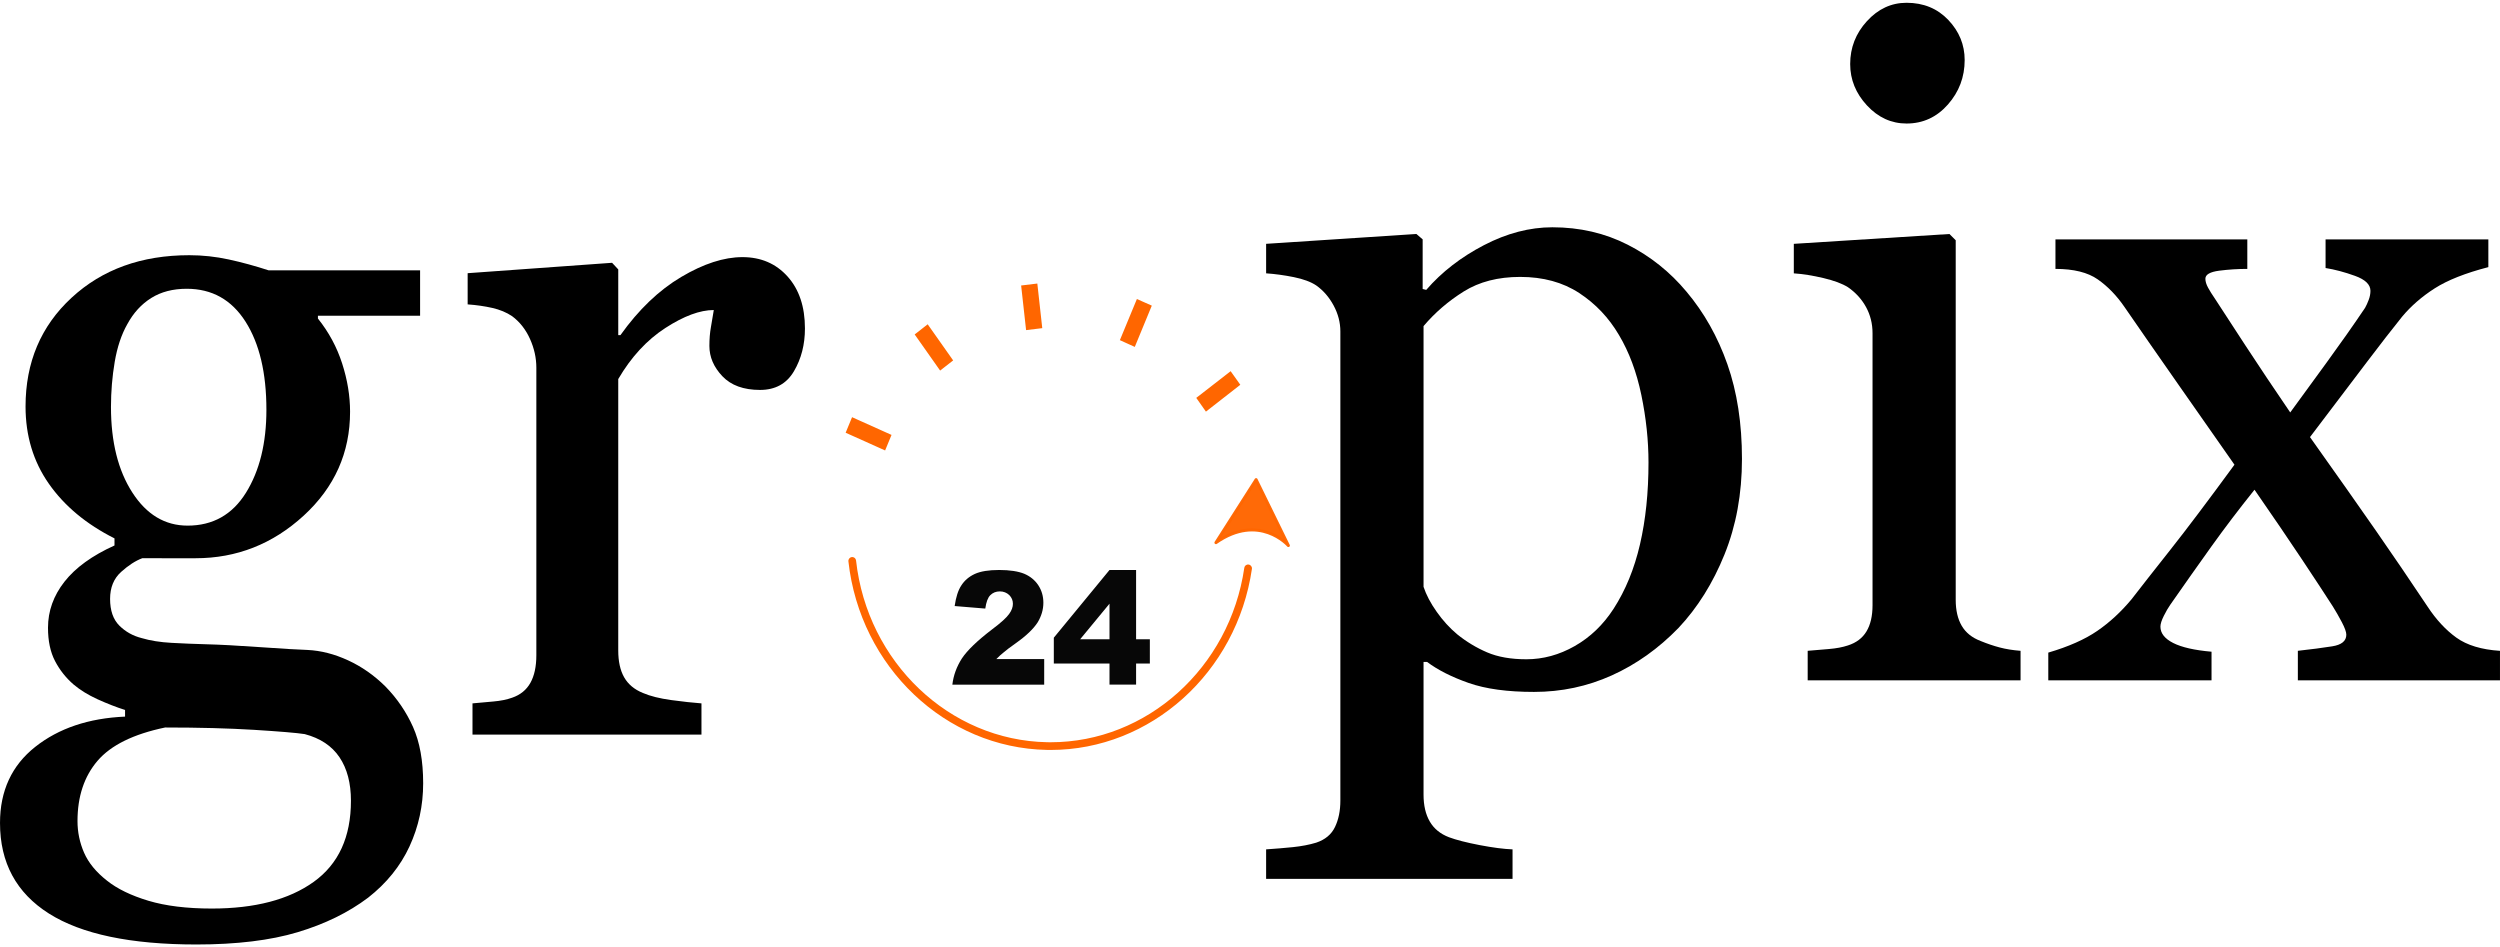 <?xml version="1.0" encoding="utf-8"?>
<!-- Generator: Adobe Illustrator 16.0.0, SVG Export Plug-In . SVG Version: 6.00 Build 0)  -->
<!DOCTYPE svg PUBLIC "-//W3C//DTD SVG 1.1//EN" "http://www.w3.org/Graphics/SVG/1.1/DTD/svg11.dtd">
<svg version="1.1"
	 id="svg15119" inkscape:export-ydpi="96" inkscape:export-xdpi="96" inkscape:export-filename="C:\Users\Ikshwak\Desktop\Logo.png" inkscape:version="1.0.1 (3bc2e813f5, 2020-09-07)" sodipodi:docname="Logo_1.svg" xmlns:dc="http://purl.org/dc/elements/1.1/" xmlns:cc="http://creativecommons.org/ns#" xmlns:rdf="http://www.w3.org/1999/02/22-rdf-syntax-ns#" xmlns:svg="http://www.w3.org/2000/svg" xmlns:sodipodi="http://sodipodi.sourceforge.net/DTD/sodipodi-0.dtd" xmlns:inkscape="http://www.inkscape.org/namespaces/inkscape"
	 xmlns="http://www.w3.org/2000/svg" xmlns:xlink="http://www.w3.org/1999/xlink" x="0px" y="0px" width="256px" height="97px"
	 viewBox="0 372.445 256 97" enable-background="new 0 372.445 256 97" xml:space="preserve">
<g id="g1493" transform="translate(-0.735,1.103)">
	<g enable-background="new    ">
		<path d="M40.19,441.625c1.202,1.227,2.148,2.613,2.84,4.162c0.691,1.55,1.037,3.47,1.037,5.762c0,2.291-0.466,4.444-1.398,6.463
			c-0.932,2.016-2.344,3.767-4.238,5.251c-2.014,1.518-4.419,2.696-7.215,3.535c-2.795,0.839-6.252,1.259-10.371,1.259
			c-6.733,0-11.768-1.058-15.104-3.171c-3.337-2.114-5.005-5.204-5.005-9.271c0-3.29,1.202-5.89,3.607-7.794
			c2.404-1.902,5.471-2.937,9.198-3.098v-0.679c-0.902-0.289-1.833-0.652-2.796-1.088s-1.789-0.944-2.479-1.525
			c-0.782-0.678-1.414-1.476-1.894-2.396c-0.481-0.919-0.722-2.057-0.722-3.413c0-1.71,0.564-3.283,1.691-4.72
			c1.128-1.436,2.833-2.67,5.118-3.703v-0.727c-2.886-1.452-5.125-3.316-6.718-5.591c-1.594-2.275-2.39-4.913-2.39-7.915
			c0-4.518,1.569-8.229,4.711-11.134c3.141-2.905,7.162-4.357,12.062-4.357c1.353,0,2.698,0.146,4.036,0.436
			c1.337,0.291,2.697,0.662,4.081,1.114h15.511v4.646H33.291v0.291c1.112,1.388,1.939,2.921,2.48,4.599
			c0.541,1.679,0.811,3.324,0.811,4.938c0,4.196-1.586,7.746-4.757,10.651c-3.171,2.904-6.862,4.355-11.069,4.355H15.3
			c-0.692,0.259-1.414,0.727-2.165,1.403c-0.751,0.679-1.127,1.599-1.127,2.761c0,1.194,0.315,2.106,0.947,2.735
			c0.632,0.629,1.398,1.057,2.3,1.282c0.872,0.26,1.886,0.42,3.043,0.484c1.157,0.064,2.352,0.113,3.585,0.146
			c1.322,0.032,3.134,0.128,5.433,0.29c2.3,0.162,3.93,0.259,4.893,0.29c1.382,0.064,2.772,0.42,4.17,1.065
			S39.047,440.495,40.19,441.625z M36.672,453.339c0-1.808-0.391-3.29-1.172-4.453c-0.782-1.162-1.969-1.953-3.562-2.372
			c-0.842-0.129-2.57-0.273-5.185-0.436c-2.616-0.16-5.652-0.241-9.109-0.241c-3.246,0.677-5.553,1.814-6.922,3.412
			c-1.367,1.598-2.051,3.654-2.051,6.173c0,1.129,0.226,2.21,0.676,3.243c0.452,1.032,1.232,1.984,2.345,2.856
			c1.052,0.839,2.465,1.524,4.238,2.058c1.774,0.532,3.938,0.798,6.493,0.798c4.419,0,7.898-0.913,10.438-2.734
			C35.402,459.818,36.672,457.05,36.672,453.339z M28.015,413.304c0-3.776-0.713-6.785-2.141-9.028
			c-1.429-2.243-3.435-3.364-6.02-3.364c-1.414,0-2.624,0.314-3.63,0.944c-1.008,0.629-1.826,1.524-2.457,2.687
			c-0.602,1.064-1.03,2.348-1.285,3.848c-0.255,1.501-0.384,3.043-0.384,4.624c0,3.582,0.729,6.504,2.188,8.762
			c1.458,2.26,3.343,3.389,5.658,3.389c2.585,0,4.578-1.12,5.975-3.364C27.316,419.557,28.015,416.726,28.015,413.304z"/>
		<path d="M83.161,404.978c0,1.646-0.376,3.106-1.127,4.381c-0.751,1.275-1.909,1.912-3.472,1.912c-1.684,0-2.969-0.468-3.855-1.403
			c-0.888-0.936-1.33-1.969-1.33-3.099c0-0.71,0.052-1.355,0.158-1.937c0.104-0.581,0.203-1.162,0.293-1.742
			c-1.413,0-3.066,0.612-4.96,1.839c-1.894,1.228-3.502,2.97-4.824,5.229v27.787c0,1.13,0.202,2.05,0.608,2.759
			c0.406,0.711,1.044,1.243,1.917,1.598c0.751,0.323,1.72,0.565,2.908,0.728c1.187,0.161,2.216,0.273,3.089,0.338v3.195H49.118
			v-3.195c0.691-0.064,1.405-0.128,2.142-0.193c0.736-0.064,1.375-0.193,1.917-0.388c0.841-0.289,1.466-0.797,1.871-1.522
			c0.406-0.726,0.609-1.668,0.609-2.828v-29.446c0-1-0.219-1.983-0.654-2.949c-0.437-0.967-1.045-1.741-1.827-2.322
			c-0.571-0.387-1.248-0.668-2.029-0.846c-0.782-0.177-1.623-0.298-2.525-0.363v-3.194l14.79-1.065l0.632,0.678v6.729h0.225
			c1.864-2.614,3.938-4.6,6.223-5.955c2.284-1.354,4.374-2.032,6.267-2.032c1.894,0,3.434,0.661,4.622,1.984
			C82.567,400.977,83.161,402.751,83.161,404.978z"/>
	</g>
	<path fill="#FF6600" d="M108.317,448.137c-0.125,0-0.248-0.002-0.373-0.004c-10.396-0.195-19.138-8.497-20.333-19.31
		c-0.024-0.216,0.132-0.411,0.348-0.435c0.232-0.023,0.411,0.133,0.435,0.348c1.153,10.421,9.564,18.422,19.566,18.609
		c0.12,0.002,0.239,0.004,0.358,0.004c9.851,0,18.342-7.618,19.833-17.864c0.032-0.215,0.223-0.366,0.447-0.333
		c0.214,0.031,0.364,0.23,0.333,0.445C127.38,440.23,118.556,448.137,108.317,448.137z"/>
	
		<path id="path974-4" sodipodi:nodetypes="cccc" inkscape:transform-center-y="-3.6841917" inkscape:transform-center-x="-2.9005405" opacity="0.971" fill="#FF6600" stroke="#FF6600" stroke-width="0.311" stroke-linecap="square" stroke-linejoin="round" enable-background="new    " d="
		M129.36,420.458l-4.113,6.45c4.435-3.096,7.417,0.297,7.417,0.297L129.36,420.458z"/>
	<path id="path271-1" fill="#FF6600" stroke="#FF6600" stroke-width="0.303" d="M106.824,400.545l-1.358,0.164l0.474,4.268
		l1.356-0.165L106.824,400.545z"/>
	<path id="path273-3" fill="#FF6600" stroke="#FF6600" stroke-width="0.303" d="M95.698,404.766l2.433,3.452l-1.094,0.854
		l-2.432-3.452L95.698,404.766z"/>
	<path id="path275-1" fill="#FF6600" stroke="#FF6600" stroke-width="0.303" d="M88.067,414.264l3.764,1.691l-0.541,1.312
		l-3.765-1.691L88.067,414.264z"/>
	<path id="path291-2" fill="#FF6600" stroke="#FF6600" stroke-width="0.303" d="M127.535,410.713l-3.281,2.562l-0.815-1.159
		l3.282-2.548L127.535,410.713z"/>
	<path id="path293-3" fill="#FF6600" stroke="#FF6600" stroke-width="0.303" d="M118.483,402.718l-1.626,3.945l-1.251-0.567
		l1.627-3.933L118.483,402.718z"/>
	<path id="path295-0" opacity="0.971" enable-background="new    " d="M107.66,441.449h-9.403c0.113-0.961,0.441-1.846,0.977-2.683
		c0.554-0.835,1.578-1.816,3.071-2.96c0.93-0.692,1.512-1.23,1.767-1.596c0.263-0.356,0.385-0.712,0.385-1.039
		c0-0.347-0.121-0.635-0.375-0.896c-0.254-0.24-0.583-0.374-0.959-0.374c-0.403,0-0.722,0.134-0.976,0.384
		c-0.263,0.261-0.423,0.712-0.518,1.375l-3.136-0.259c0.131-0.904,0.348-1.606,0.686-2.115c0.33-0.51,0.78-0.895,1.381-1.174
		c0.592-0.269,1.418-0.403,2.49-0.403c1.08,0,1.944,0.135,2.564,0.385c0.61,0.26,1.09,0.645,1.446,1.183
		c0.347,0.528,0.517,1.124,0.517,1.788c0,0.712-0.207,1.384-0.592,2.019c-0.412,0.636-1.136,1.347-2.208,2.106
		c-0.629,0.451-1.051,0.759-1.258,0.951c-0.226,0.173-0.469,0.394-0.761,0.693h4.904
		C107.659,439.698,107.659,440.574,107.66,441.449L107.66,441.449z M114.348,439.286h-5.702v-2.644l5.702-6.933h2.723v7.096h1.409
		v2.48h-1.409v2.163h-2.723V439.286z M114.348,436.805v-3.644c-0.997,1.212-2.002,2.422-3.007,3.644H114.348z"/>
	<path d="M173.433,401.211c1.801,2.138,3.198,4.618,4.19,7.441c0.992,2.824,1.489,6.054,1.489,9.686
		c0,3.572-0.596,6.832-1.787,9.777c-1.19,2.947-2.763,5.457-4.716,7.533c-2.046,2.106-4.32,3.725-6.823,4.854
		c-2.504,1.13-5.16,1.693-7.969,1.693c-2.717,0-4.946-0.304-6.686-0.914c-1.74-0.611-3.16-1.329-4.259-2.153h-0.366v13.587
		c0,1.103,0.213,2.021,0.641,2.756c0.427,0.733,1.083,1.269,1.969,1.606c0.733,0.274,1.778,0.542,3.137,0.804
		c1.359,0.26,2.481,0.404,3.367,0.437v3.022h-25.234v-3.022c0.945-0.063,1.861-0.139,2.748-0.229
		c0.885-0.093,1.679-0.245,2.381-0.458c0.916-0.306,1.558-0.841,1.924-1.604c0.367-0.764,0.55-1.664,0.55-2.702v-48.039
		c0-0.916-0.229-1.801-0.687-2.655c-0.458-0.854-1.053-1.542-1.787-2.062c-0.549-0.366-1.312-0.648-2.289-0.848
		c-0.978-0.197-1.923-0.327-2.839-0.389v-3.022l15.387-1.008l0.642,0.55v5.083l0.366,0.092c1.587-1.832,3.557-3.357,5.909-4.579
		c2.35-1.222,4.686-1.832,7.007-1.832c2.808,0,5.381,0.596,7.716,1.786S171.754,399.195,173.433,401.211z M165.968,433.679
		c1.222-1.893,2.122-4.091,2.702-6.595c0.58-2.503,0.871-5.296,0.871-8.38c0-2.26-0.245-4.564-0.733-6.916
		c-0.488-2.35-1.252-4.396-2.289-6.137c-1.038-1.77-2.398-3.205-4.076-4.305c-1.68-1.099-3.695-1.648-6.045-1.648
		c-2.26,0-4.183,0.497-5.771,1.488c-1.587,0.993-2.961,2.176-4.121,3.549v26.698c0.274,0.825,0.725,1.681,1.351,2.565
		c0.625,0.886,1.32,1.648,2.084,2.289c0.945,0.765,1.969,1.383,3.068,1.855c1.099,0.474,2.442,0.71,4.03,0.71
		c1.708,0,3.358-0.449,4.945-1.351S164.899,435.328,165.968,433.679z"/>
	<path d="M207.641,441.007h-21.799v-3.022c0.702-0.061,1.428-0.121,2.176-0.183c0.748-0.062,1.397-0.184,1.946-0.367
		c0.854-0.273,1.489-0.753,1.901-1.439c0.412-0.686,0.618-1.579,0.618-2.676v-27.856c0-0.977-0.222-1.868-0.665-2.677
		c-0.443-0.808-1.061-1.486-1.854-2.035c-0.581-0.365-1.42-0.678-2.519-0.938c-1.099-0.259-2.107-0.419-3.023-0.48v-3.022
		l15.937-1.008l0.642,0.642v36.819c0,1.068,0.204,1.954,0.613,2.656c0.41,0.702,1.054,1.222,1.934,1.558
		c0.667,0.274,1.319,0.496,1.955,0.663c0.637,0.169,1.35,0.283,2.138,0.344V441.007z M201.917,377.488
		c0,1.74-0.573,3.26-1.717,4.557c-1.145,1.298-2.557,1.946-4.236,1.946c-1.557,0-2.908-0.618-4.053-1.854
		c-1.145-1.236-1.718-2.648-1.718-4.236c0-1.679,0.573-3.144,1.718-4.396c1.145-1.252,2.496-1.878,4.053-1.878
		c1.74,0,3.167,0.588,4.282,1.763C201.359,374.565,201.917,375.931,201.917,377.488z"/>
	<path d="M256.735,441.007h-20.7v-3.022c1.38-0.153,2.552-0.305,3.517-0.459c0.964-0.151,1.446-0.548,1.446-1.189
		c0-0.275-0.153-0.702-0.458-1.283c-0.306-0.579-0.611-1.113-0.917-1.603c-0.765-1.191-1.812-2.787-3.143-4.788
		c-1.33-2.001-2.958-4.391-4.884-7.171c-1.59,1.985-3.059,3.918-4.404,5.796c-1.346,1.879-2.752,3.872-4.221,5.979
		c-0.215,0.306-0.436,0.688-0.665,1.146c-0.229,0.458-0.344,0.824-0.344,1.1c0,0.671,0.436,1.229,1.307,1.671
		c0.872,0.443,2.181,0.741,3.926,0.894v2.931h-16.716v-2.84c2.075-0.609,3.748-1.352,5.013-2.221
		c1.267-0.869,2.434-1.946,3.502-3.228c0.947-1.227,2.271-2.913,3.967-5.058c1.698-2.146,3.891-5.057,6.582-8.734
		c-1.558-2.222-3.458-4.938-5.702-8.148c-2.245-3.21-4.1-5.88-5.565-8.011c-0.795-1.16-1.706-2.099-2.729-2.816
		c-1.025-0.717-2.469-1.076-4.334-1.076v-3.022h19.646v3.022c-0.974,0-1.934,0.062-2.877,0.183
		c-0.944,0.123-1.417,0.397-1.417,0.825c0,0.274,0.091,0.58,0.275,0.916s0.411,0.702,0.686,1.099
		c0.67,1.038,1.715,2.641,3.132,4.808c1.417,2.167,2.949,4.456,4.595,6.868c1.071-1.466,2.318-3.175,3.74-5.129
		c1.423-1.953,2.731-3.814,3.925-5.585c0.122-0.213,0.244-0.48,0.366-0.802c0.122-0.32,0.183-0.633,0.183-0.938
		c0-0.642-0.528-1.152-1.584-1.534c-1.057-0.382-2.06-0.648-3.011-0.802v-2.931h16.669v2.839c-2.352,0.611-4.183,1.336-5.495,2.176
		c-1.313,0.84-2.428,1.81-3.343,2.908c-1.007,1.252-2.204,2.795-3.592,4.626c-1.388,1.833-3.333,4.398-5.834,7.696
		c2.776,3.907,5.034,7.112,6.773,9.615c1.739,2.502,3.493,5.082,5.264,7.737c0.885,1.345,1.871,2.404,2.954,3.184
		c1.083,0.777,2.572,1.229,4.465,1.351V441.007z"/>
</g>
</svg>
